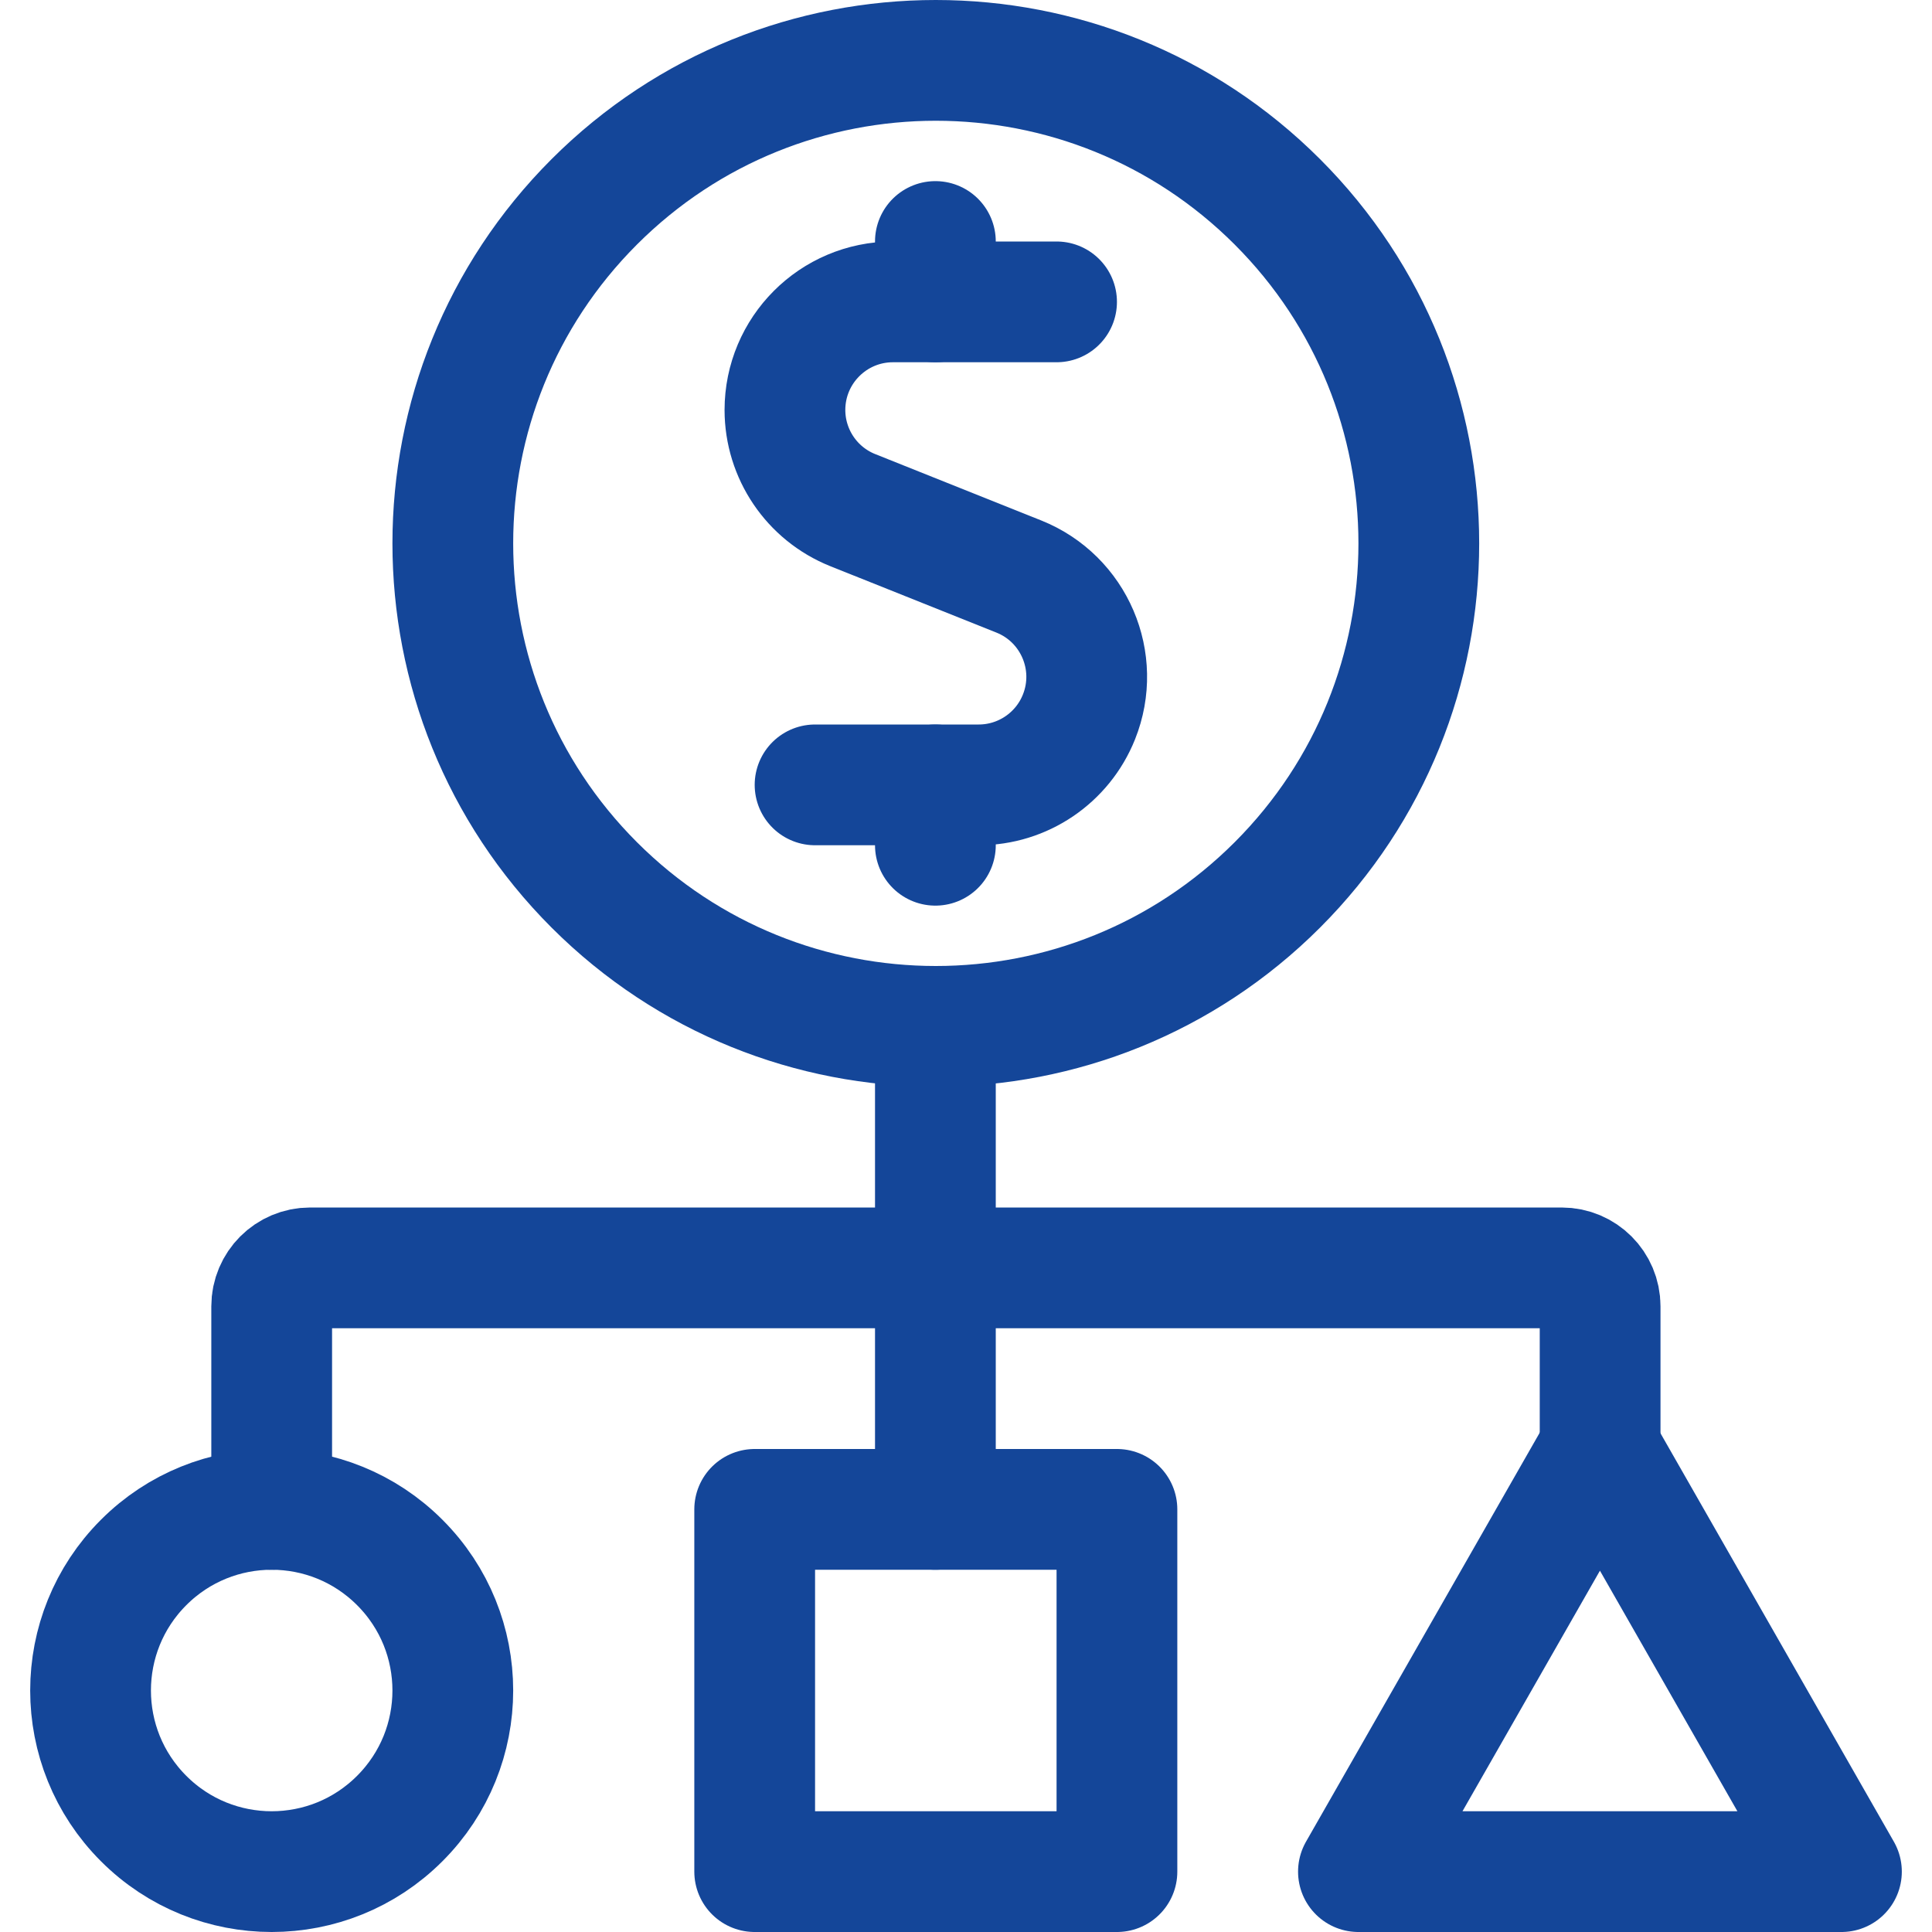 <svg width="32" height="32" viewBox="0 0 32 32" fill="none"
    xmlns="http://www.w3.org/2000/svg">
    <g clip-path="url(#clip0_9160_43644)">
        <path d="M4.5 25V21.636V21.636C4.5 21.285 4.785 21 5.136 21H25.867V21C26.218 21 26.503 21.285 26.503 21.636V24" stroke="rgb(20, 70, 153)" stroke-width="2" stroke-linecap="round" stroke-linejoin="round"></path>
        <path d="M15.493 17V25" stroke="rgb(20, 70, 153)" stroke-width="2" stroke-linecap="round" stroke-linejoin="round"></path>
        <path d="M6.621 25.879C7.793 27.05 7.793 28.95 6.621 30.121C5.45 31.293 3.55 31.293 2.379 30.121C1.207 28.95 1.207 27.05 2.379 25.879C3.55 24.707 5.45 24.707 6.621 25.879Z" stroke="rgb(20, 70, 153)" stroke-width="2" stroke-linecap="round" stroke-linejoin="round"></path>
        <path d="M17.5 5H14.789V5C13.801 5.001 13.001 5.802 13.001 6.791C13.002 7.52 13.445 8.177 14.123 8.449L16.875 9.549V9.549C17.792 9.916 18.238 10.958 17.871 11.875C17.599 12.555 16.94 13.001 16.208 13H13.5" stroke="rgb(20, 70, 153)" stroke-width="2" stroke-linecap="round" stroke-linejoin="round"></path>
        <path d="M15.493 5V4" stroke="rgb(20, 70, 153)" stroke-width="2" stroke-linecap="round" stroke-linejoin="round"></path>
        <path d="M15.493 14V13" stroke="rgb(20, 70, 153)" stroke-width="2" stroke-linecap="round" stroke-linejoin="round"></path>
        <path d="M21.157 3.343C24.281 6.467 24.281 11.533 21.157 14.657C18.033 17.781 12.967 17.781 9.843 14.657C6.719 11.533 6.719 6.467 9.843 3.343C12.967 0.219 18.033 0.219 21.157 3.343" stroke="rgb(20, 70, 153)" stroke-width="2" stroke-linecap="round" stroke-linejoin="round"></path>
        <path d="M12.5 25H18.5V31H12.5V25Z" stroke="rgb(20, 70, 153)" stroke-width="2" stroke-linecap="round" stroke-linejoin="round"></path>
        <path d="M22.5 31H30.5L26.5 24L22.5 31Z" stroke="rgb(20, 70, 153)" stroke-width="2" stroke-linecap="round" stroke-linejoin="round"></path>
    </g>
    <defs>
        <clipPath id="clip0_9160_43644">
            <rect width="32" height="32" fill="white"></rect>
        </clipPath>
    </defs>
</svg>